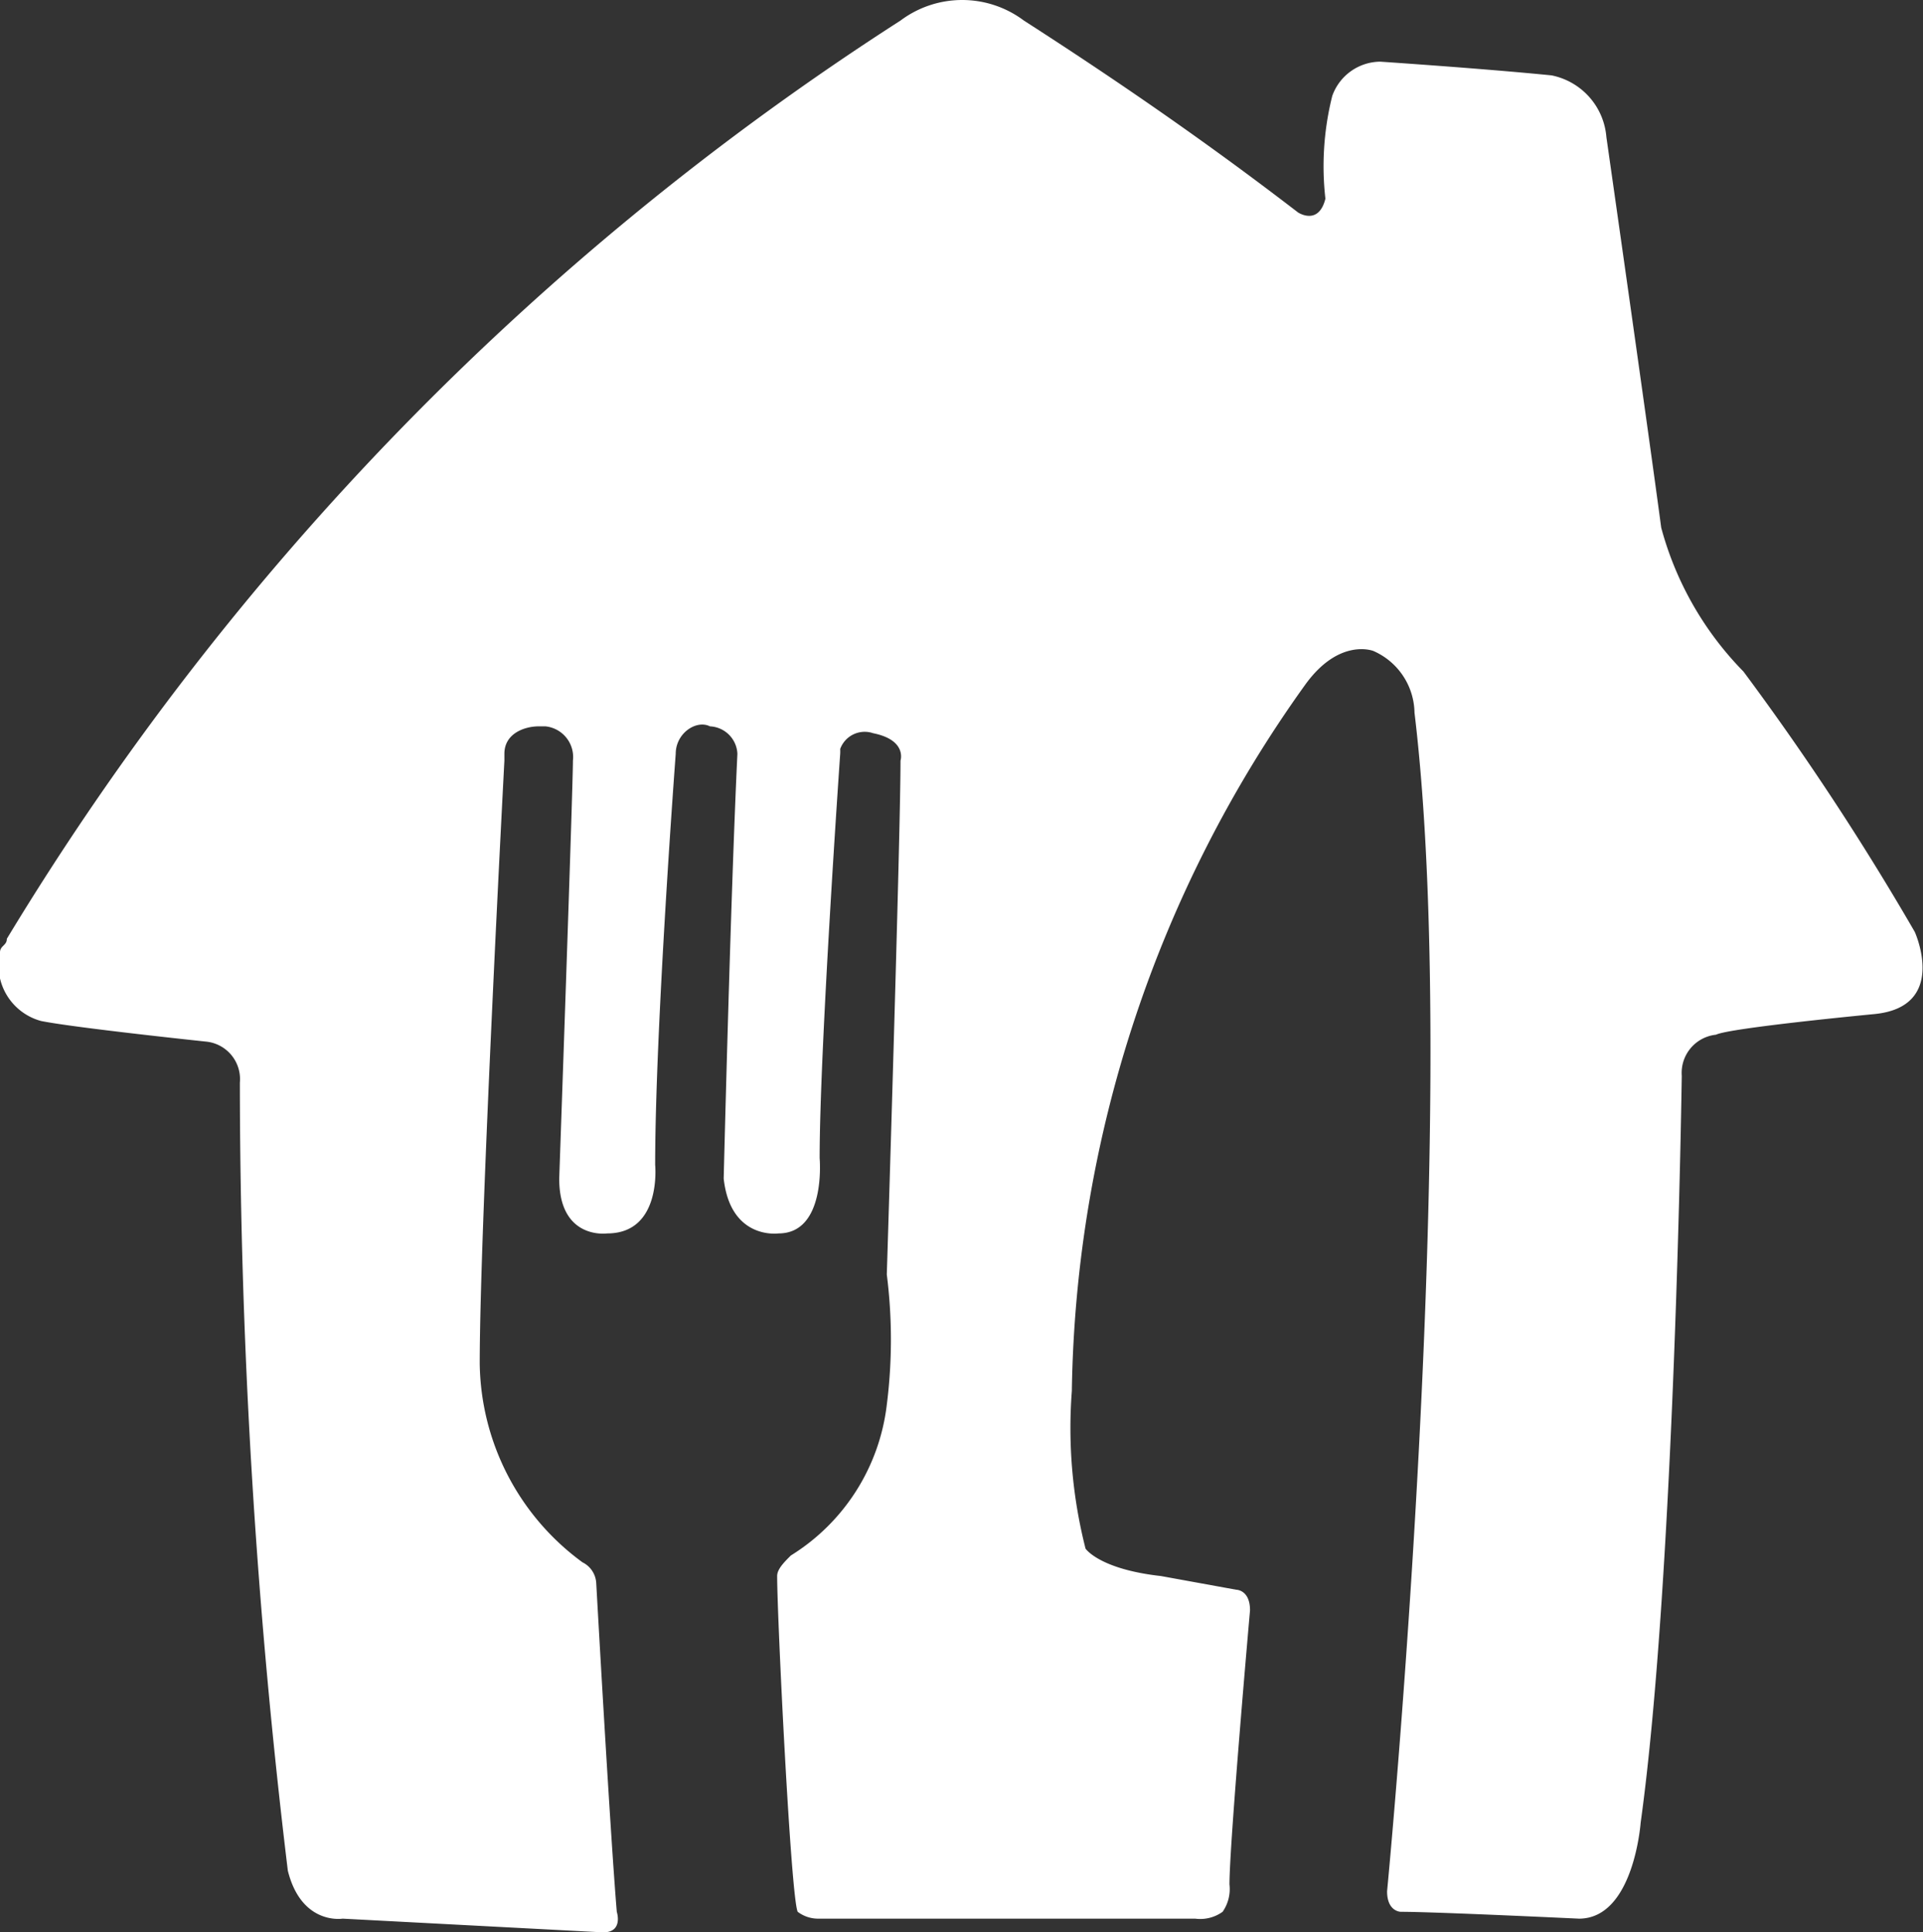 <svg id="Laag_1" data-name="Laag 1" xmlns="http://www.w3.org/2000/svg" viewBox="0 0 28.06 28.2"><rect x="0" y="0" width="28.06" height="28.2" fill="#333333" stroke="none"/><defs><style>.cls-1{fill:#fff;}</style></defs><g id="LieferandoDE_Full_Colour" data-name="LieferandoDE Full Colour"><path id="House" class="cls-1" d="M13.14.3a1.5,1.5,0,0,1,1.8,0c1.4.9,2.7,1.8,4,2.8,0,0,.3.2.4-.2a4.21,4.21,0,0,1,.1-1.5.75.75,0,0,1,.7-.5s1.5.1,2.5.2a1,1,0,0,1,.8.9s.6,4.2.8,5.7a4.76,4.76,0,0,0,1.2,2.1,39.49,39.49,0,0,1,2.5,3.8s.5,1.1-.6,1.2c0,0-2.1.2-2.3.3a.56.56,0,0,0-.5.6h0s-.1,7.3-.6,10.9c0,0-.1,1.4-.9,1.4,0,0-2.1-.1-2.6-.1,0,0-.2,0-.2-.3,0,0,1.1-11.4.4-17.2a1,1,0,0,0-.6-.9s-.5-.2-1,.5a18.13,18.13,0,0,0-3.4,10.3,7.13,7.13,0,0,0,.2,2.3s.2.3,1.1.4l1.1.2s.2,0,.2.3c0,0-.3,3.4-.3,4a.58.58,0,0,1-.1.4.56.56,0,0,1-.4.1h-5.5a.49.49,0,0,1-.3-.1c-.1-.2-.3-4.3-.3-4.9,0-.1.1-.2.2-.3a3,3,0,0,0,1.4-2.2,7.55,7.55,0,0,0,0-1.9s.2-6.4.2-7.5c0,0,.1-.3-.4-.4a.38.38,0,0,0-.48.23.64.64,0,0,1,0,.07h0s-.3,4.3-.3,5.9c0,0,.1,1.1-.6,1.1,0,0-.7.1-.8-.8,0,0,.1-4.1.2-6.2a.42.42,0,0,0-.4-.4c-.2-.1-.5.1-.5.4h0s-.3,4-.3,6c0,0,.1,1-.7,1,0,0-.7.1-.7-.8,0,0,.2-5.7.2-6.1a.45.45,0,0,0-.4-.5h-.1c-.2,0-.5.1-.5.4v.1S7,17.9,7,19.9a3.65,3.65,0,0,0,1.5,2.9.36.36,0,0,1,.2.3s.2,3.6.3,4.8c0,0,.1.3-.2.3L5,28s-.6.1-.8-.7a96.2,96.2,0,0,1-.7-11.5.55.55,0,0,0-.5-.6s-1.9-.2-2.4-.3a.84.84,0,0,1-.6-1c0-.1.1-.1.1-.2A41.36,41.36,0,0,1,13.14.3Z" transform="translate(0 0)"/></g></svg>